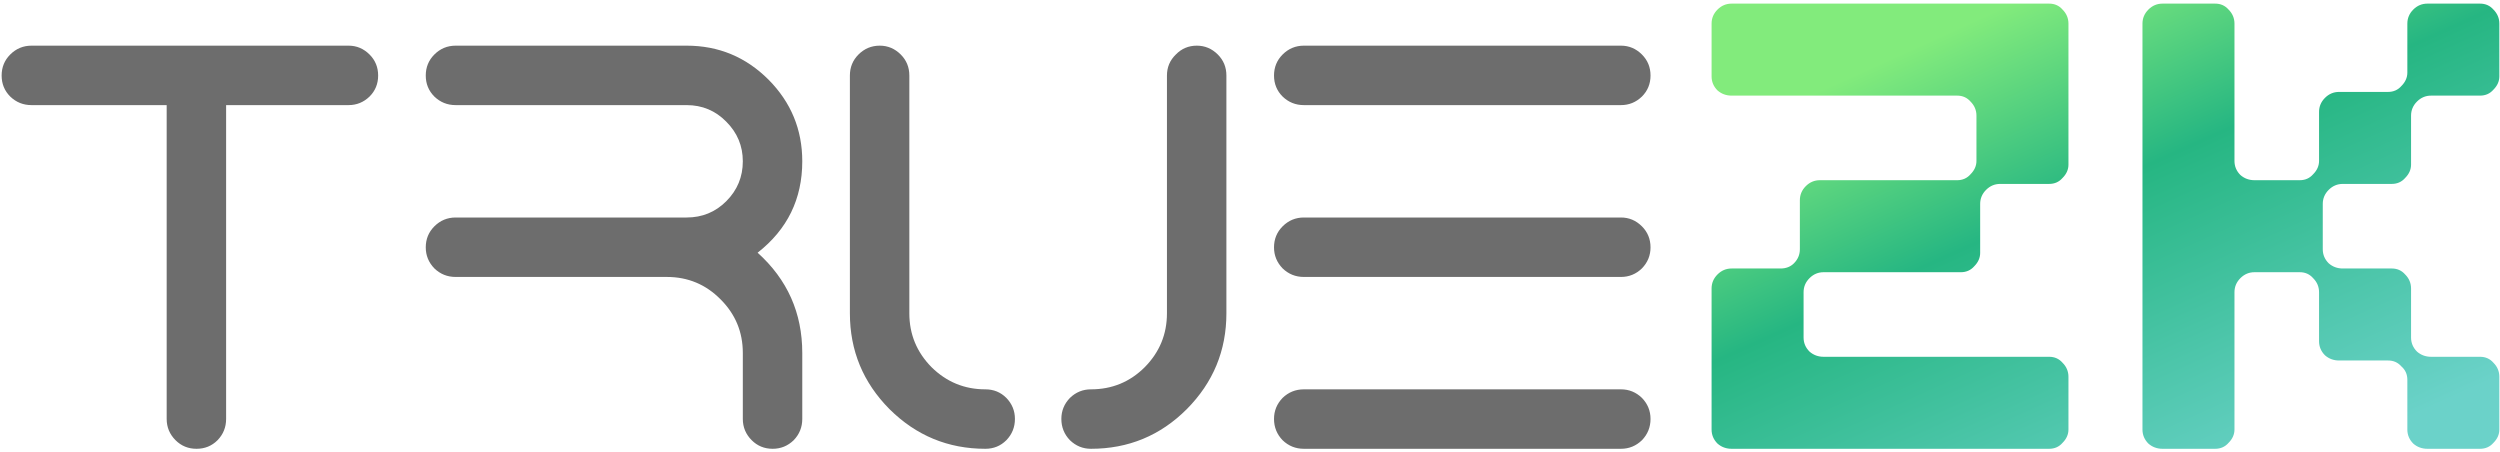 <svg width="454" height="82" viewBox="0 0 454 82" fill="none" xmlns="http://www.w3.org/2000/svg">
<path d="M5.722 8.292H63.3C64.768 8.292 66.039 8.829 67.113 9.903C68.152 10.942 68.671 12.213 68.671 13.717C68.671 15.221 68.152 16.492 67.113 17.53C66.039 18.569 64.768 19.088 63.3 19.088H41.063V76.075C41.063 77.579 40.544 78.868 39.506 79.942C38.467 80.981 37.196 81.5 35.692 81.5C34.188 81.5 32.917 80.981 31.879 79.942C30.805 78.868 30.268 77.579 30.268 76.075V19.088H5.722C4.218 19.088 2.929 18.569 1.854 17.53C0.816 16.492 0.297 15.221 0.297 13.717C0.297 12.213 0.816 10.942 1.854 9.903C2.929 8.829 4.218 8.292 5.722 8.292ZM145.692 29.293C145.692 36.132 142.989 41.664 137.582 45.89C142.989 50.759 145.692 56.829 145.692 64.098V76.075C145.692 77.579 145.173 78.868 144.135 79.942C143.061 80.981 141.789 81.5 140.321 81.5C138.817 81.5 137.546 80.981 136.508 79.942C135.434 78.868 134.896 77.579 134.896 76.075V64.098C134.896 60.302 133.554 57.062 130.868 54.376C128.183 51.655 124.924 50.294 121.093 50.294H82.743C81.239 50.294 79.95 49.775 78.876 48.736C77.838 47.662 77.318 46.391 77.318 44.923C77.318 43.419 77.838 42.148 78.876 41.109C79.95 40.035 81.239 39.498 82.743 39.498H124.691C127.52 39.498 129.919 38.513 131.889 36.544C133.894 34.539 134.896 32.122 134.896 29.293C134.896 26.5 133.894 24.101 131.889 22.096C129.919 20.09 127.52 19.088 124.691 19.088H82.743C81.239 19.088 79.95 18.569 78.876 17.53C77.838 16.492 77.318 15.221 77.318 13.717C77.318 12.213 77.838 10.942 78.876 9.903C79.95 8.829 81.239 8.292 82.743 8.292H124.691C130.492 8.292 135.451 10.351 139.569 14.469C143.651 18.587 145.692 23.528 145.692 29.293ZM169.164 66.676C171.885 69.361 175.144 70.704 178.939 70.704C180.443 70.704 181.715 71.223 182.753 72.262C183.791 73.336 184.311 74.607 184.311 76.075C184.311 77.579 183.791 78.868 182.753 79.942C181.715 80.981 180.443 81.5 178.939 81.5C172.172 81.5 166.371 79.101 161.537 74.303C156.739 69.469 154.34 63.668 154.34 56.9V13.717C154.34 12.213 154.859 10.942 155.897 9.903C156.972 8.829 158.261 8.292 159.765 8.292C161.233 8.292 162.504 8.829 163.578 9.903C164.617 10.942 165.136 12.213 165.136 13.717V56.9C165.136 60.696 166.479 63.954 169.164 66.676ZM213.529 9.903C214.568 8.829 215.839 8.292 217.343 8.292C218.811 8.292 220.082 8.829 221.156 9.903C222.195 10.942 222.714 12.213 222.714 13.717V56.9C222.714 63.668 220.315 69.469 215.517 74.303C210.718 79.101 204.918 81.5 198.114 81.5C196.646 81.5 195.375 80.981 194.301 79.942C193.262 78.868 192.743 77.579 192.743 76.075C192.743 74.607 193.262 73.336 194.301 72.262C195.375 71.223 196.646 70.704 198.114 70.704C201.946 70.704 205.204 69.361 207.89 66.676C210.575 63.954 211.918 60.696 211.918 56.9V13.717C211.918 12.213 212.455 10.942 213.529 9.903ZM236.786 70.704H294.364C295.832 70.704 297.104 71.223 298.178 72.262C299.216 73.336 299.735 74.607 299.735 76.075C299.735 77.579 299.216 78.868 298.178 79.942C297.104 80.981 295.832 81.5 294.364 81.5H236.786C235.282 81.5 233.993 80.981 232.919 79.942C231.881 78.868 231.361 77.579 231.361 76.075C231.361 74.607 231.881 73.336 232.919 72.262C233.993 71.223 235.282 70.704 236.786 70.704ZM294.364 19.088H236.786C235.282 19.088 233.993 18.569 232.919 17.53C231.881 16.492 231.361 15.221 231.361 13.717C231.361 12.213 231.881 10.942 232.919 9.903C233.993 8.829 235.282 8.292 236.786 8.292H294.364C295.832 8.292 297.104 8.829 298.178 9.903C299.216 10.942 299.735 12.213 299.735 13.717C299.735 15.221 299.216 16.492 298.178 17.53C297.104 18.569 295.832 19.088 294.364 19.088ZM236.786 39.498H294.364C295.832 39.498 297.104 40.035 298.178 41.109C299.216 42.148 299.735 43.419 299.735 44.923C299.735 46.391 299.216 47.662 298.178 48.736C297.104 49.775 295.832 50.294 294.364 50.294H236.786C235.282 50.294 233.993 49.775 232.919 48.736C231.881 47.662 231.361 46.391 231.361 44.923C231.361 43.419 231.881 42.148 232.919 41.109C233.993 40.035 235.282 39.498 236.786 39.498Z" fill="#6D6D6D"/>
<path d="M359.598 45.929C359.598 46.828 359.238 47.636 358.52 48.355C357.891 49.073 357.082 49.433 356.094 49.433H331.168C330.18 49.433 329.327 49.792 328.608 50.511C327.889 51.229 327.53 52.083 327.53 53.071V61.289C327.53 62.278 327.889 63.131 328.608 63.849C329.327 64.478 330.18 64.793 331.168 64.793H372.128C373.116 64.793 373.925 65.152 374.553 65.871C375.272 66.589 375.631 67.442 375.631 68.43V77.997C375.631 78.895 375.272 79.704 374.553 80.422C373.925 81.141 373.116 81.5 372.128 81.5H314.461C313.473 81.5 312.619 81.186 311.901 80.557C311.182 79.838 310.823 78.985 310.823 77.997V52.397C310.823 51.409 311.182 50.555 311.901 49.837C312.619 49.118 313.473 48.759 314.461 48.759H323.353C324.341 48.759 325.15 48.445 325.779 47.816C326.497 47.097 326.856 46.244 326.856 45.256V36.363C326.856 35.375 327.216 34.522 327.934 33.803C328.653 33.085 329.506 32.725 330.494 32.725H355.421C356.409 32.725 357.217 32.366 357.846 31.647C358.565 30.929 358.924 30.12 358.924 29.222V21.003C358.924 20.015 358.565 19.162 357.846 18.443C357.217 17.725 356.409 17.365 355.421 17.365H314.461C313.473 17.365 312.619 17.051 311.901 16.422C311.182 15.704 310.823 14.85 310.823 13.862V4.296C310.823 3.308 311.182 2.454 311.901 1.736C312.619 1.017 313.473 0.658 314.461 0.658H372.128C373.116 0.658 373.925 1.017 374.553 1.736C375.272 2.454 375.631 3.308 375.631 4.296V29.896C375.631 30.794 375.272 31.602 374.553 32.321C373.925 33.04 373.116 33.399 372.128 33.399H363.235C362.247 33.399 361.394 33.758 360.675 34.477C359.957 35.195 359.598 36.049 359.598 37.037V45.929ZM433.671 16.692C434.659 16.692 435.467 16.332 436.096 15.614C436.815 14.895 437.174 14.087 437.174 13.188V4.296C437.174 3.308 437.533 2.454 438.252 1.736C438.97 1.017 439.824 0.658 440.812 0.658H450.378C451.366 0.658 452.175 1.017 452.803 1.736C453.522 2.454 453.881 3.308 453.881 4.296V13.862C453.881 14.76 453.522 15.569 452.803 16.287C452.175 17.006 451.366 17.365 450.378 17.365H441.485C440.497 17.365 439.644 17.725 438.925 18.443C438.207 19.162 437.848 20.015 437.848 21.003V29.896C437.848 30.794 437.488 31.602 436.77 32.321C436.141 33.04 435.332 33.399 434.344 33.399H425.452C424.464 33.399 423.61 33.758 422.892 34.477C422.173 35.195 421.814 36.049 421.814 37.037V45.256C421.814 46.244 422.173 47.097 422.892 47.816C423.61 48.445 424.464 48.759 425.452 48.759H434.344C435.332 48.759 436.141 49.118 436.77 49.837C437.488 50.555 437.848 51.409 437.848 52.397V61.289C437.848 62.278 438.207 63.131 438.925 63.849C439.644 64.478 440.497 64.793 441.485 64.793H450.378C451.366 64.793 452.175 65.152 452.803 65.871C453.522 66.589 453.881 67.442 453.881 68.43V77.997C453.881 78.895 453.522 79.704 452.803 80.422C452.175 81.141 451.366 81.5 450.378 81.5H440.812C439.824 81.5 438.97 81.186 438.252 80.557C437.533 79.838 437.174 78.985 437.174 77.997V68.969C437.174 67.981 436.815 67.173 436.096 66.544C435.467 65.826 434.659 65.466 433.671 65.466H424.778C423.79 65.466 422.937 65.152 422.218 64.523C421.499 63.805 421.14 62.951 421.14 61.963V53.071C421.14 52.083 420.781 51.229 420.062 50.511C419.433 49.792 418.625 49.433 417.637 49.433H409.418C408.43 49.433 407.577 49.792 406.858 50.511C406.139 51.229 405.78 52.083 405.78 53.071V77.997C405.78 78.895 405.421 79.704 404.702 80.422C404.073 81.141 403.265 81.5 402.277 81.5H392.711C391.723 81.5 390.869 81.186 390.151 80.557C389.432 79.838 389.073 78.985 389.073 77.997V4.296C389.073 3.308 389.432 2.454 390.151 1.736C390.869 1.017 391.723 0.658 392.711 0.658H402.277C403.265 0.658 404.073 1.017 404.702 1.736C405.421 2.454 405.78 3.308 405.78 4.296V29.222C405.78 30.21 406.139 31.064 406.858 31.782C407.577 32.411 408.43 32.725 409.418 32.725H417.637C418.625 32.725 419.433 32.366 420.062 31.647C420.781 30.929 421.14 30.12 421.14 29.222V20.329C421.14 19.341 421.499 18.488 422.218 17.77C422.937 17.051 423.79 16.692 424.778 16.692H433.671Z" fill="url(#paint0_linear_2_104)"/>
<defs>
<linearGradient id="paint0_linear_2_104" x1="306.5" y1="27.325" x2="347.116" y2="116.892" gradientUnits="userSpaceOnUse">
<stop stop-color="#82EB7C"/>
<stop offset="0.375" stop-color="#26B682"/>
<stop offset="1" stop-color="#6BD2C9"/>
</linearGradient>
</defs>
</svg>
